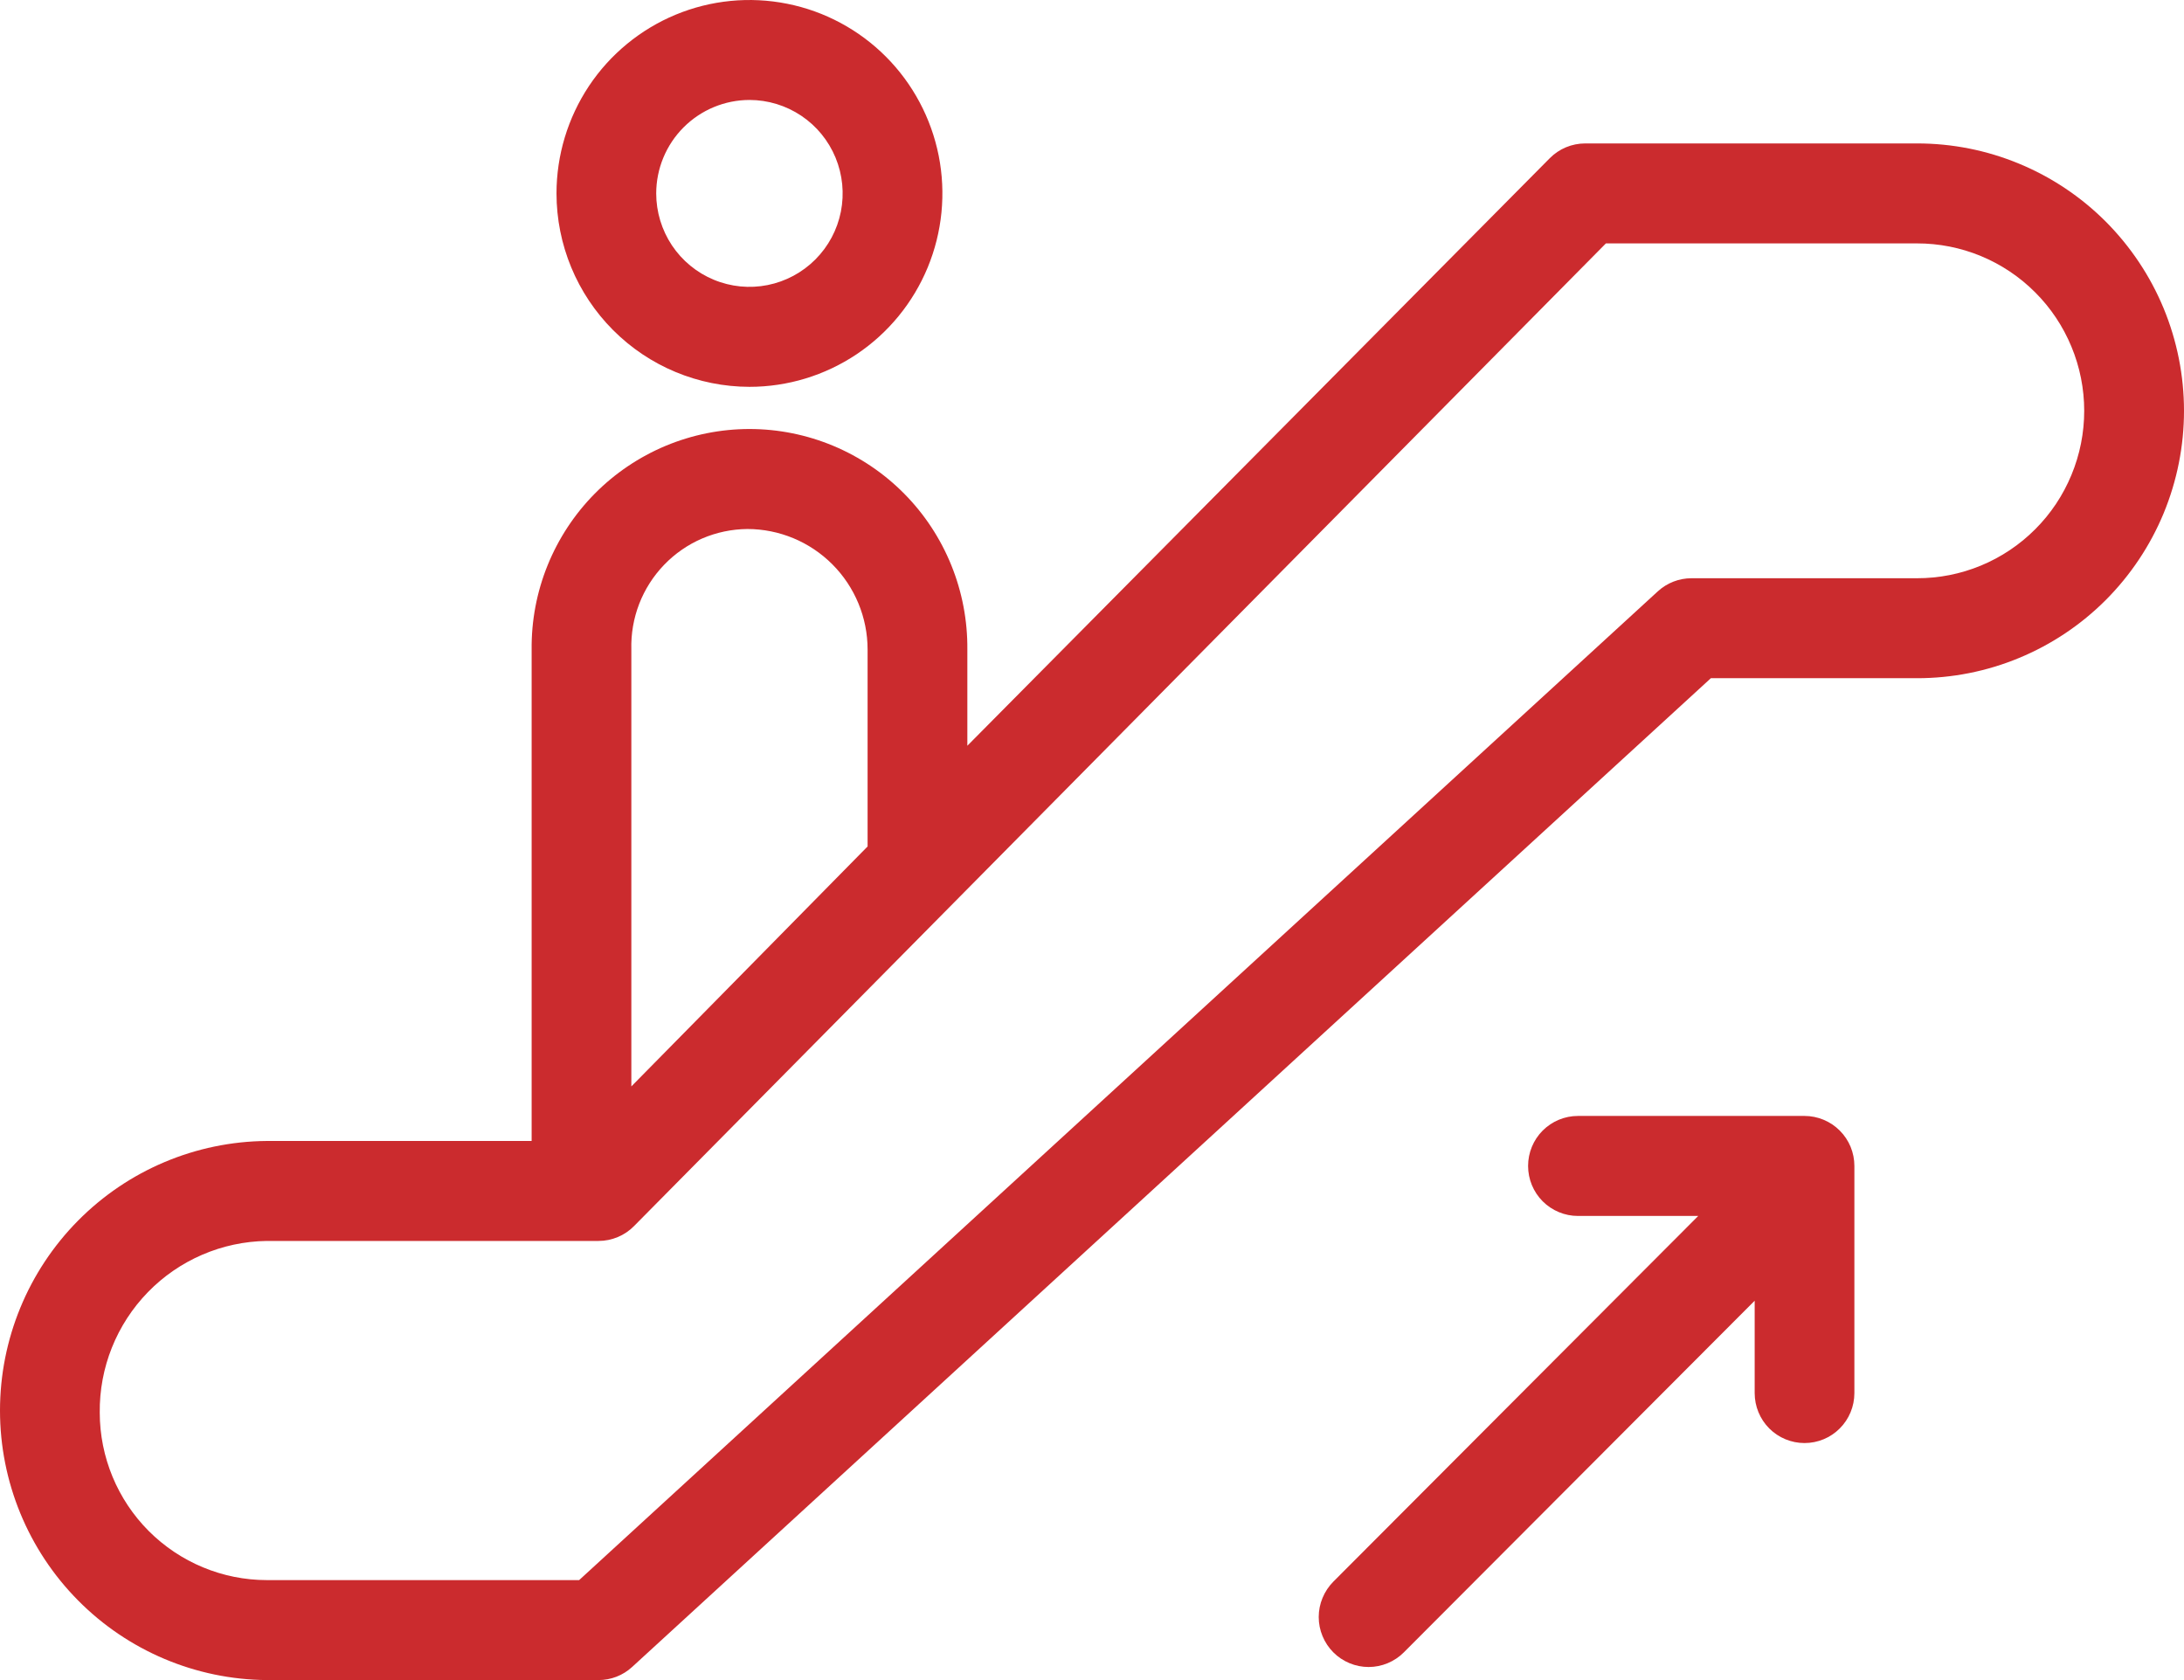 <svg width="52" height="40" viewBox="0 0 52 40" fill="none" xmlns="http://www.w3.org/2000/svg">
<path d="M45.64 3.415H37.742C37.586 3.415 37.431 3.446 37.286 3.506C37.142 3.566 37.011 3.654 36.9 3.766L23.032 17.755V15.464C23.038 14.777 22.909 14.096 22.651 13.459C22.394 12.823 22.013 12.243 21.53 11.755C21.048 11.267 20.474 10.88 19.841 10.615C19.209 10.351 18.53 10.214 17.845 10.214C17.159 10.214 16.481 10.351 15.848 10.615C15.216 10.88 14.641 11.267 14.159 11.755C13.677 12.243 13.296 12.823 13.038 13.459C12.78 14.096 12.651 14.777 12.658 15.464V27.165H6.352C4.663 27.178 3.047 27.86 1.858 29.062C0.668 30.265 0 31.889 0 33.583C0 35.276 0.668 36.901 1.858 38.103C3.047 39.305 4.663 39.987 6.352 40H14.25C14.547 40 14.833 39.889 15.051 39.688L40.735 16.147H45.64C46.475 16.148 47.302 15.985 48.073 15.665C48.845 15.346 49.546 14.877 50.137 14.286C50.727 13.694 51.196 12.992 51.516 12.219C51.835 11.446 52 10.618 52 9.781C52 8.944 51.835 8.116 51.516 7.343C51.196 6.57 50.727 5.868 50.137 5.276C49.546 4.685 48.845 4.216 48.073 3.897C47.302 3.577 46.475 3.414 45.64 3.415ZM15.032 15.464C15.022 15.093 15.085 14.724 15.219 14.377C15.353 14.031 15.555 13.715 15.812 13.448C16.069 13.181 16.377 12.967 16.718 12.821C17.058 12.675 17.424 12.598 17.795 12.595C18.554 12.596 19.281 12.898 19.818 13.436C20.355 13.974 20.657 14.704 20.657 15.464V20.153L16.858 24.012L15.032 25.866L15.032 15.464ZM45.64 13.767H40.273C39.977 13.767 39.691 13.878 39.472 14.079L13.789 37.62H6.352C5.298 37.619 4.287 37.198 3.541 36.451C2.796 35.704 2.376 34.69 2.375 33.633C2.363 32.563 2.775 31.532 3.521 30.765C4.266 29.999 5.284 29.56 6.352 29.545H14.25C14.408 29.545 14.563 29.514 14.708 29.453C14.853 29.393 14.985 29.304 15.095 29.192L38.236 5.795H45.64C46.163 5.794 46.681 5.896 47.164 6.096C47.647 6.296 48.087 6.59 48.456 6.96C48.827 7.33 49.12 7.77 49.32 8.254C49.521 8.738 49.624 9.257 49.624 9.781C49.624 10.305 49.521 10.824 49.32 11.308C49.12 11.792 48.827 12.232 48.456 12.602C48.087 12.972 47.647 13.266 47.164 13.466C46.681 13.666 46.163 13.768 45.64 13.767Z" fill="#CB2B2E"/>
<path d="M17.844 9.21C18.752 9.21 19.64 8.94 20.396 8.434C21.151 7.928 21.74 7.209 22.088 6.368C22.436 5.526 22.527 4.6 22.35 3.707C22.172 2.814 21.735 1.993 21.093 1.349C20.45 0.705 19.632 0.266 18.741 0.089C17.849 -0.089 16.926 0.002 16.086 0.35C15.247 0.699 14.529 1.289 14.024 2.046C13.52 2.804 13.25 3.694 13.25 4.605C13.251 5.826 13.736 6.996 14.597 7.859C15.458 8.723 16.626 9.208 17.844 9.21ZM17.844 2.38C18.283 2.38 18.712 2.511 19.077 2.755C19.442 2.999 19.726 3.347 19.894 3.753C20.062 4.16 20.106 4.607 20.021 5.039C19.935 5.471 19.724 5.867 19.413 6.178C19.103 6.489 18.707 6.701 18.277 6.787C17.846 6.873 17.4 6.829 16.994 6.66C16.589 6.492 16.242 6.207 15.998 5.841C15.755 5.475 15.624 5.045 15.624 4.605C15.625 4.015 15.859 3.45 16.275 3.033C16.691 2.616 17.255 2.381 17.844 2.38Z" fill="#CB2B2E"/>
<path d="M42.965 26.569H37.57C37.255 26.569 36.953 26.695 36.73 26.918C36.508 27.141 36.383 27.444 36.383 27.759C36.383 28.075 36.508 28.378 36.73 28.601C36.953 28.824 37.255 28.95 37.57 28.95H40.434L31.746 37.657C31.636 37.768 31.549 37.899 31.489 38.044C31.429 38.188 31.398 38.343 31.398 38.499C31.398 38.655 31.429 38.81 31.489 38.954C31.549 39.099 31.636 39.23 31.746 39.34C31.856 39.451 31.987 39.538 32.131 39.598C32.275 39.658 32.43 39.689 32.586 39.689C32.742 39.689 32.896 39.658 33.04 39.598C33.184 39.538 33.315 39.451 33.425 39.34L41.778 30.968V33.167C41.778 33.483 41.903 33.786 42.125 34.009C42.348 34.232 42.65 34.357 42.965 34.357C43.28 34.357 43.582 34.232 43.804 34.009C44.027 33.786 44.152 33.483 44.152 33.167V27.759C44.152 27.603 44.121 27.448 44.062 27.304C44.002 27.16 43.915 27.028 43.804 26.918C43.694 26.807 43.563 26.72 43.419 26.66C43.275 26.6 43.121 26.569 42.965 26.569Z" fill="#CB2B2E"/>
</svg>
